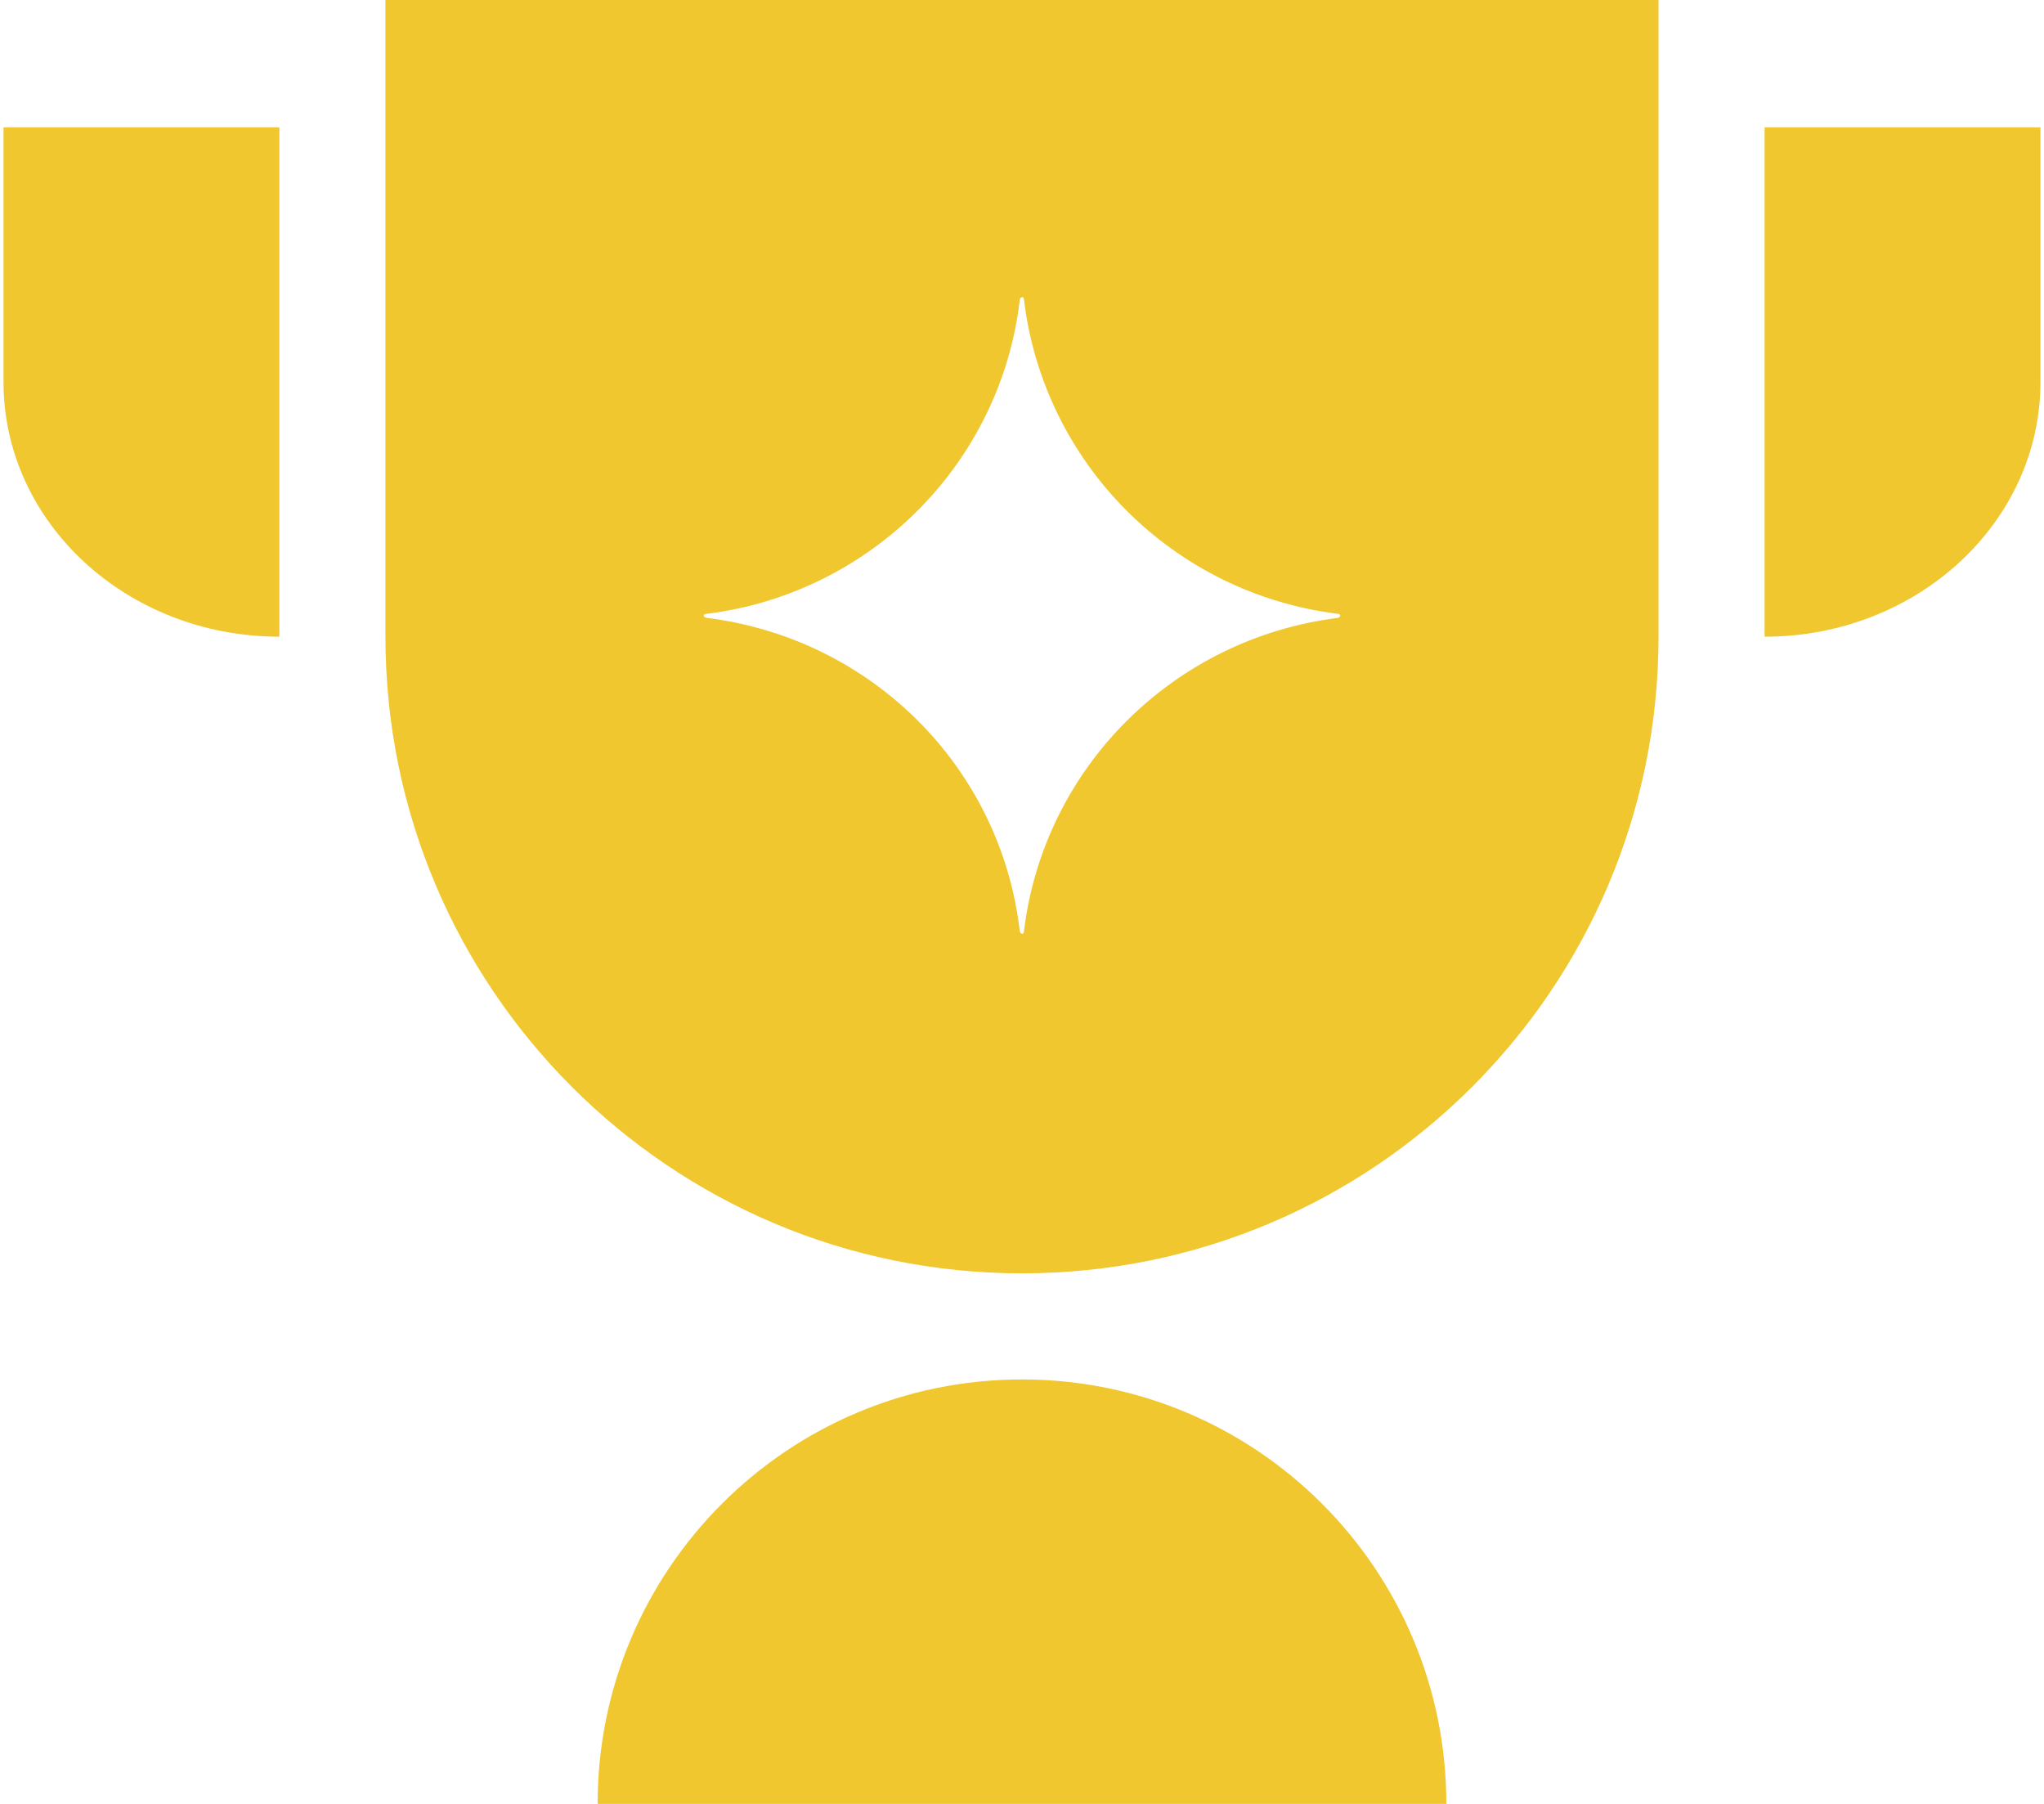 <svg width="68" height="60" viewBox="0 0 68 60" fill="none" xmlns="http://www.w3.org/2000/svg">
<path fill-rule="evenodd" clip-rule="evenodd" d="M12.823 0H55.176V21.176C55.176 32.872 45.695 42.353 33.999 42.353C22.304 42.353 12.823 32.872 12.823 21.176V0ZM34.065 30.977C34.726 25.519 39.051 21.235 44.505 20.552C44.615 20.525 44.615 20.416 44.505 20.416C39.023 19.734 34.726 15.422 34.065 9.964C34.065 9.855 33.955 9.855 33.927 9.964C33.294 15.422 28.969 19.734 23.515 20.416C23.377 20.416 23.377 20.525 23.515 20.552C28.996 21.235 33.294 25.519 33.927 30.977C33.955 31.086 34.065 31.086 34.065 30.977Z" fill="#F0C72F"/>
<path d="M67.882 4.235V12.706C67.882 17.384 63.773 21.177 58.705 21.177V4.235H67.882Z" fill="#F0C72F"/>
<path d="M0.117 12.706V4.235H9.294V21.177C4.226 21.177 0.117 17.384 0.117 12.706Z" fill="#F0C72F"/>
<path d="M19.882 60C19.882 52.203 26.203 45.882 33.999 45.882C41.797 45.882 48.117 52.203 48.117 60H19.882Z" fill="#F0C72F"/>
</svg>
